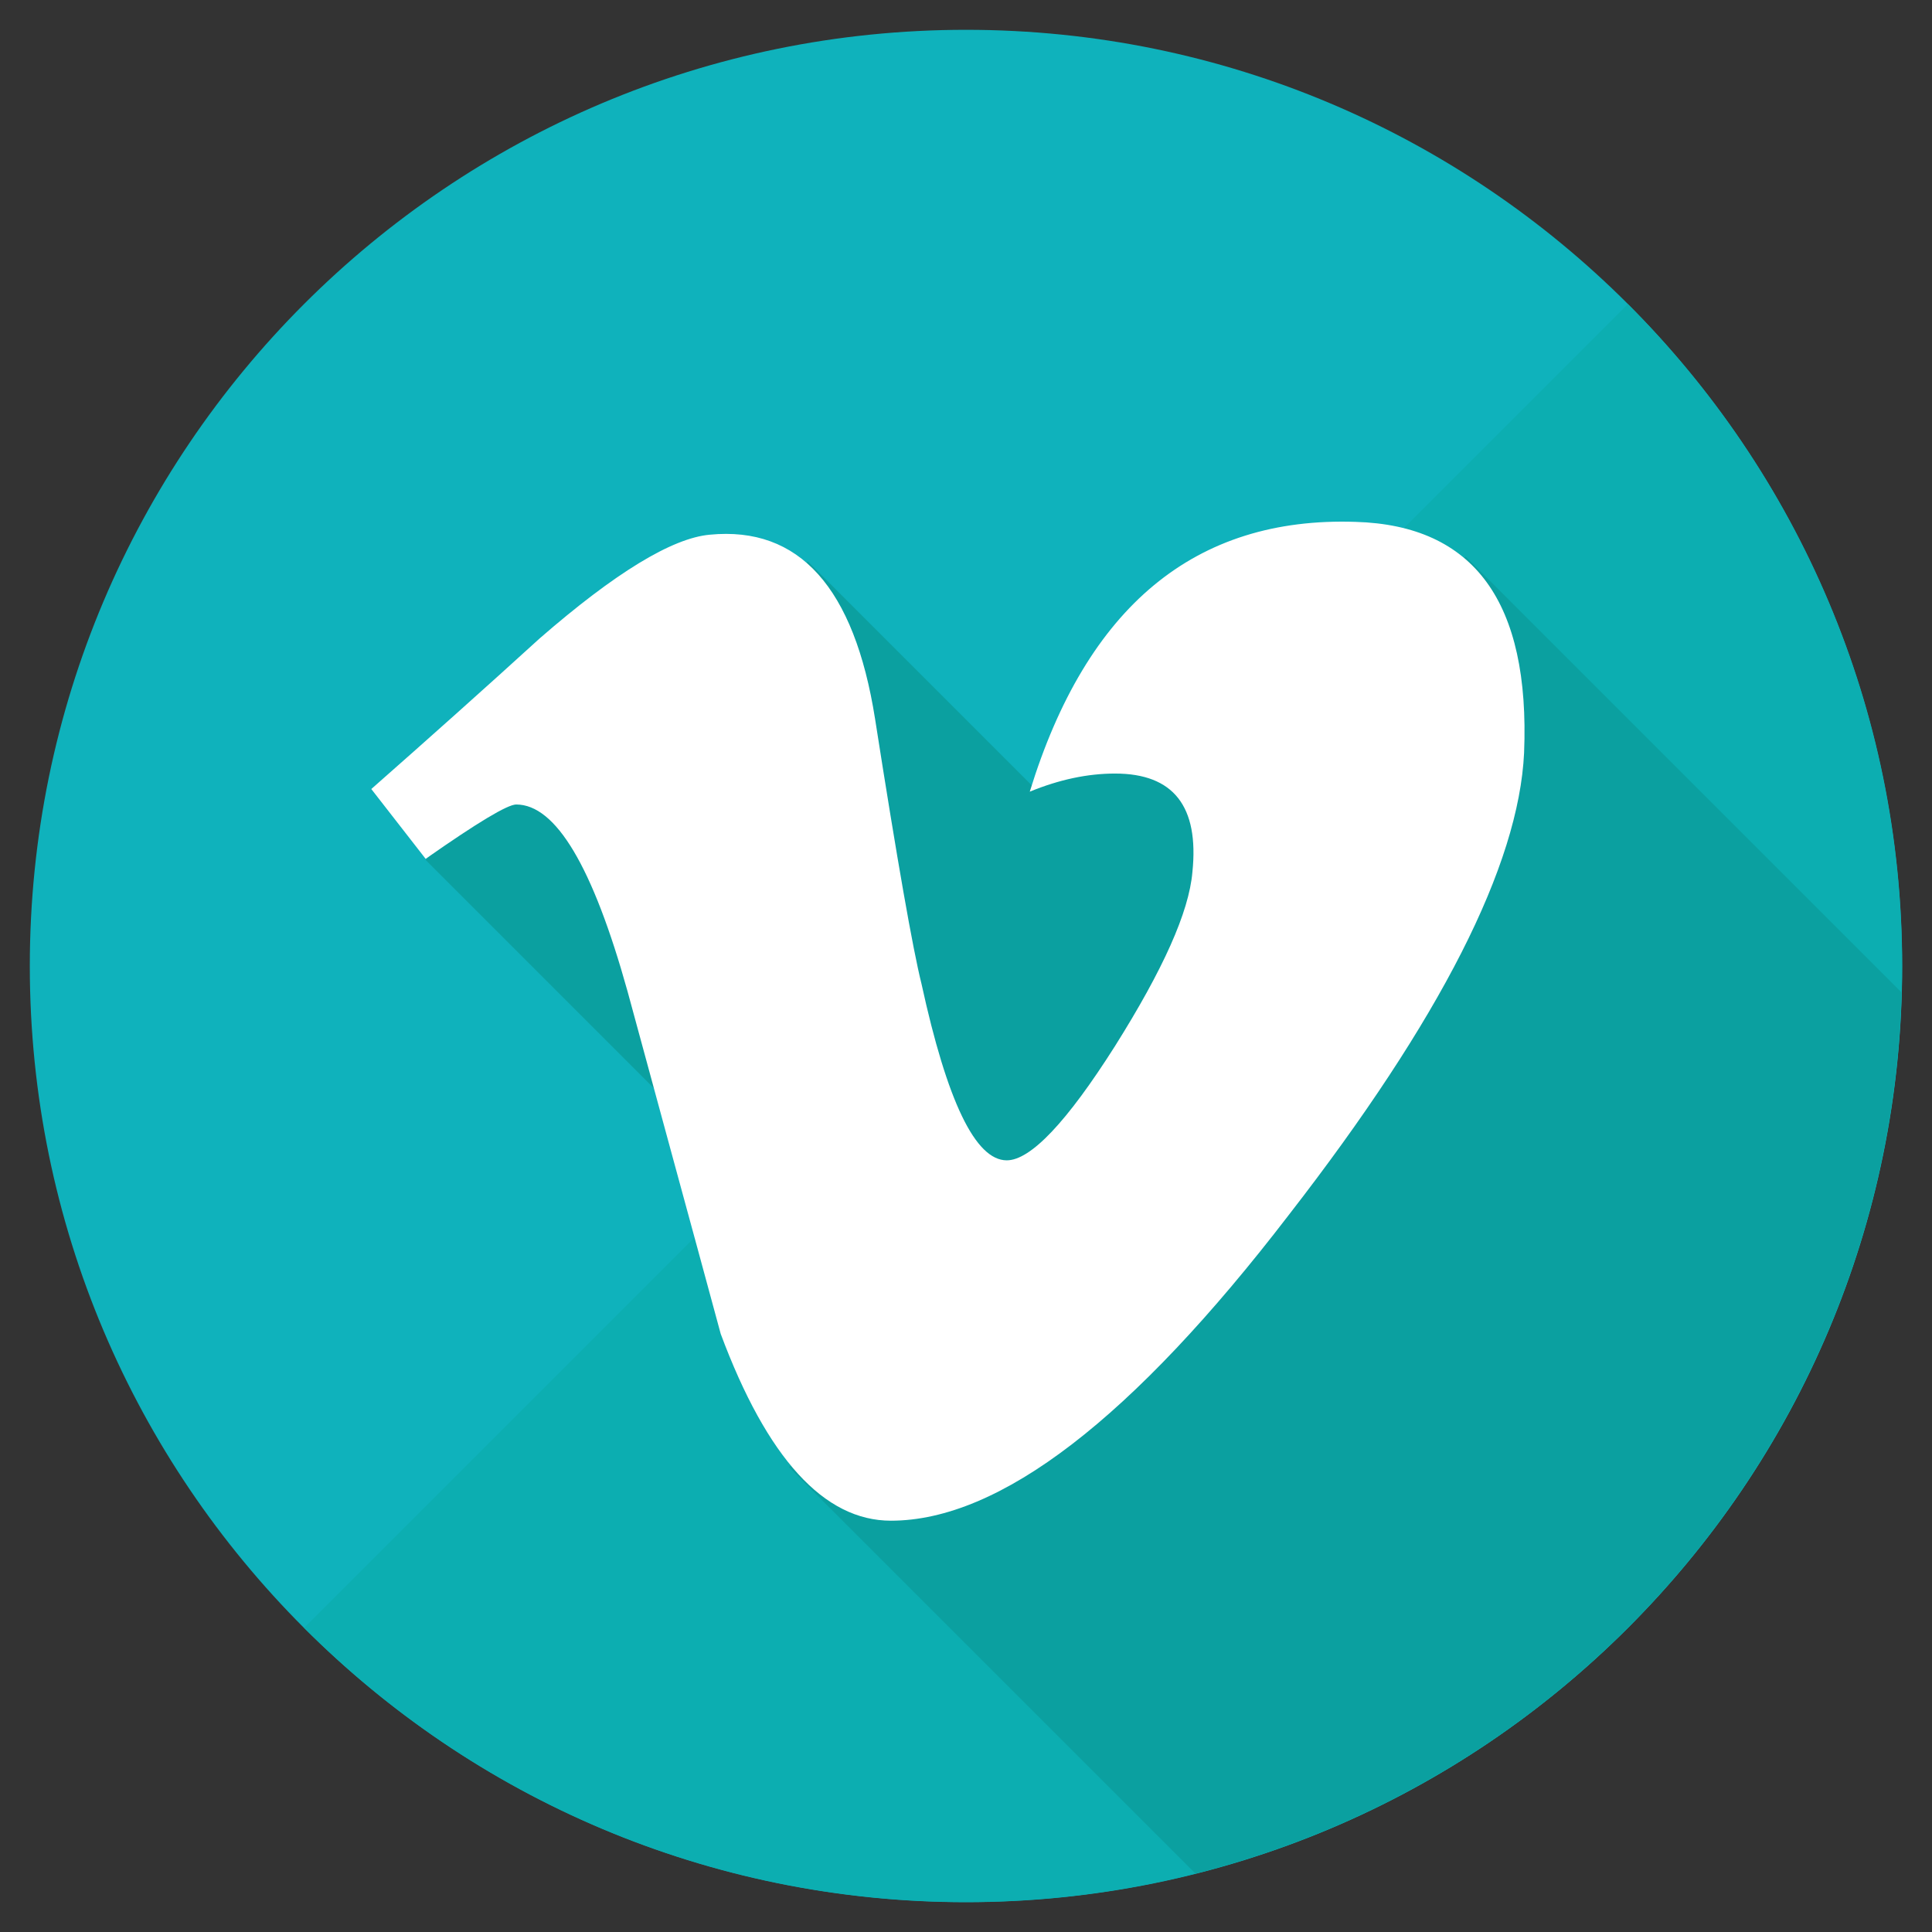 <svg xmlns="http://www.w3.org/2000/svg" width="512" height="512"><rect width="100%" height="100%" fill="#333333" stroke="none"/><path fill="#0FB2BC" d="M7.9 256C7.9 119 119 7.9 256 7.9S504.1 119 504.1 256 393 504.1 256 504.1 7.9 393 7.9 256z"/><path fill="#0CAEB1" d="M431.4 80.6c96.9 96.9 96.9 254 0 350.8-96.9 96.9-254 96.9-350.8 0L431.4 80.6z"/><path fill="#0BA0A0" d="M503.9 263 388.4 147.5l-51.6 51.6-26.8-26.8-36.2 36.2-59.7-59.7-25.5 25.5-11.1-11.1-64.7 64.7 128.6 128.6-32.3 32.3 107.7 107.7C422.2 470 500.8 375.9 503.9 263z"/><path fill="#FFF" d="M359.2 138.3c-42.5-1.4-71.2 22.4-86.3 71.5 7.8-3.2 15.3-4.8 22.6-4.8 15.5 0 22.3 8.7 20.5 26.1-.9 10.6-7.8 25.9-20.5 46.1-12.8 20.2-22.4 30.3-28.7 30.3-8.3 0-15.8-15.6-22.6-46.8-2.3-9.2-6.4-32.5-12.3-70.2-5.5-34.8-20.1-51.1-43.8-48.8-10 .9-25.1 10.1-45.1 27.5-14.6 13.3-29.5 26.6-44.6 39.9l14.4 18.5c13.7-9.6 21.7-14.4 24-14.4 10.5 0 20.3 16.5 29.5 49.5 8.2 30.3 16.5 60.5 24.7 90.8 12.3 33 27.4 49.5 45.1 49.5 28.8 0 64-27 105.5-81.1 40.2-51.8 60.9-92.6 62.3-122.4 1.6-39.9-13.2-60.3-44.7-61.2z"/></svg>
